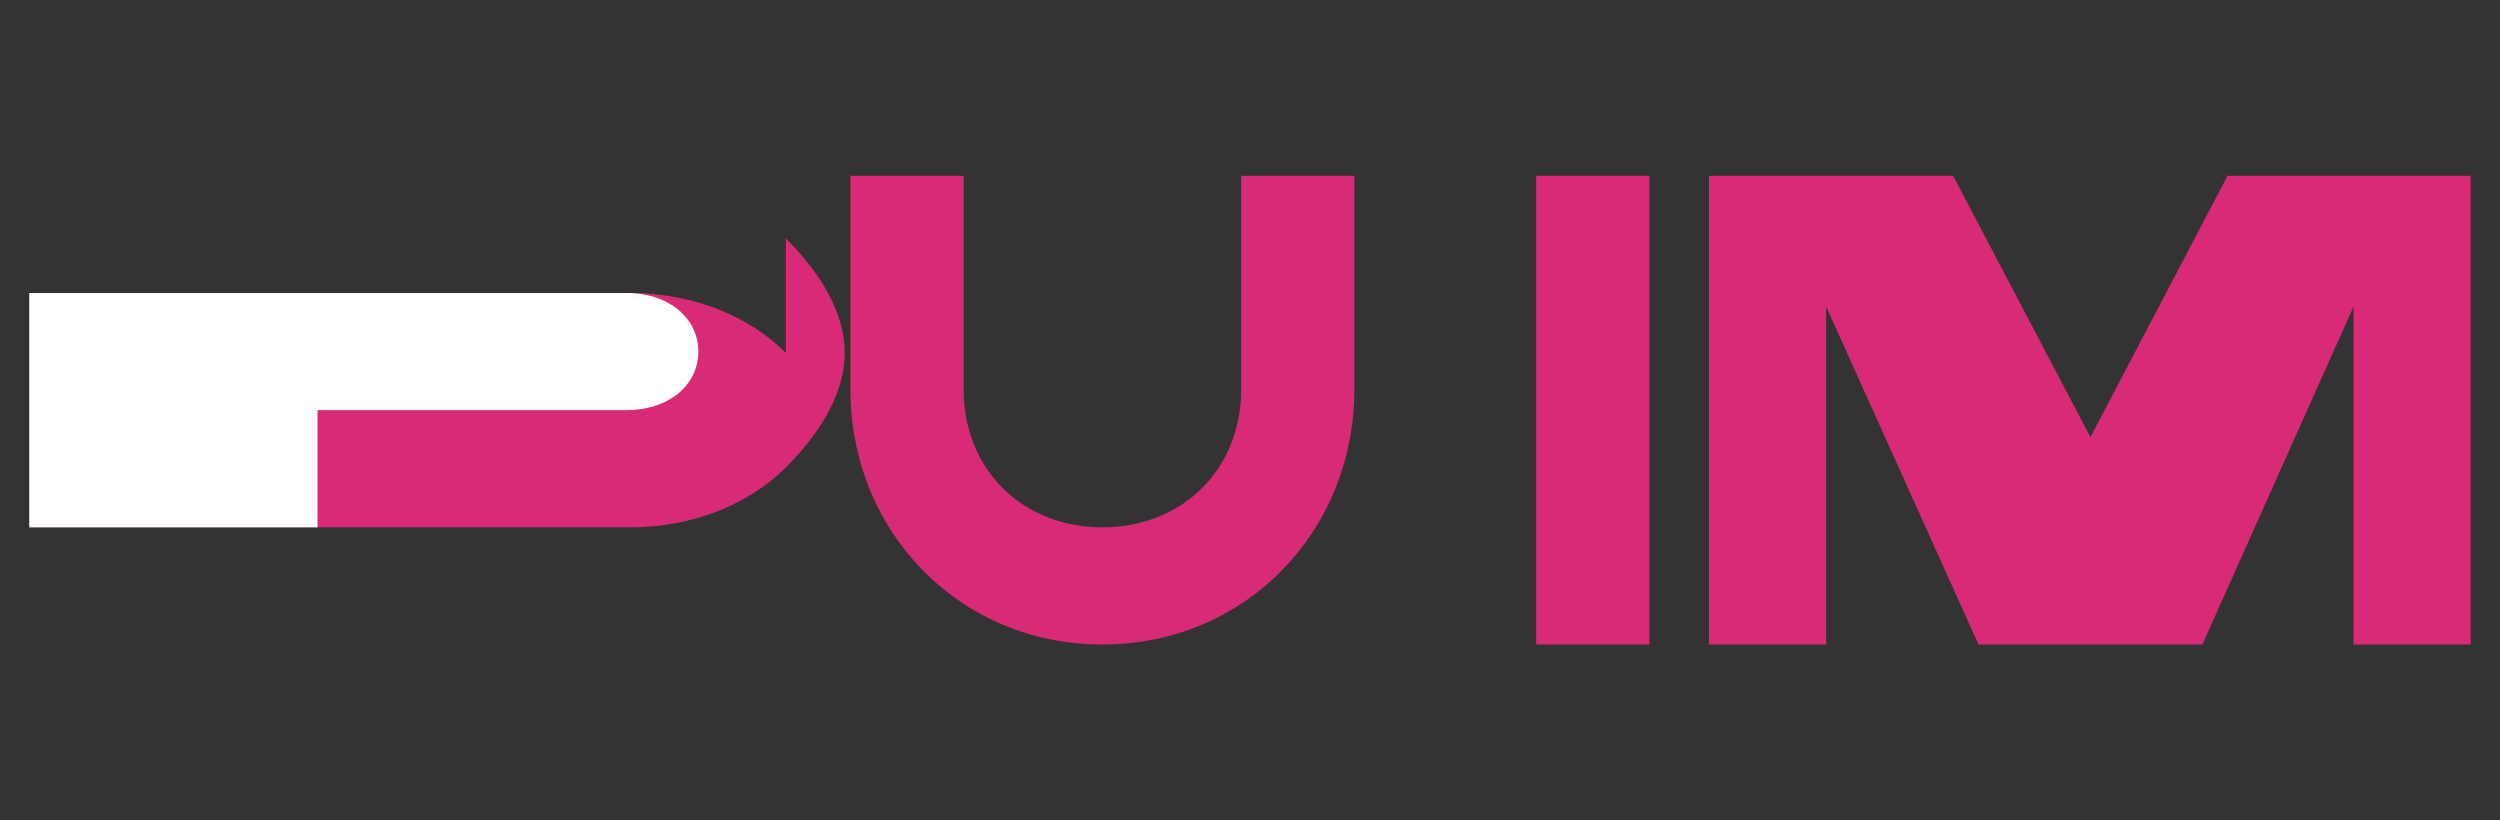 <svg width="128" height="42" viewBox="0 0 128 42" fill="none" xmlns="http://www.w3.org/2000/svg">
<rect x="0" y="0" width="128" height="42" fill="#333333" stroke="none"/>
<path d="M40.236 18.068C38.312 16.144 35.426 15 32.252 15H1.5V27H32.252C35.426 27 38.312 25.856 40.236 23.932C42.16 22.008 43.25 19.988 43.25 18.068C43.25 16.148 42.16 14.128 40.236 12.204L40.236 18.068Z" fill="#D82A77"/>
<path d="M32.036 15H1.5V27H32.036C36.956 27 41.252 23.48 41.252 18C41.252 12.52 36.956 9 32.036 9H1.5V15H32.036C34.34 15 35.756 16.36 35.756 18C35.756 19.64 34.34 21 32.036 21H16.256V27H1.5V21H14.756L1.5 21V15H14.756C14.756 15 1.5 15 1.5 15V9H32.036C36.956 9 41.252 12.52 41.252 18C41.252 23.48 36.956 27 32.036 27H1.5V15L32.036 15Z" fill="white"/>
<path d="M49.338 9L49.338 19.944C49.338 24.036 52.35 27 56.442 27C60.534 27 63.546 24.036 63.546 19.944L63.546 9L69.342 9L69.342 19.944C69.342 27.216 63.762 33 56.442 33C49.122 33 43.542 27.216 43.542 19.944L43.542 9L49.338 9Z" fill="#D82A77"/>
<path d="M126.5 9H114.05L107.03 22.38L100 9H87.5V33H93.5V15.7L101.3 33H112.76L120.5 15.7V33H126.5V9Z" fill="#D82A77"/>
<path d="M78.654 9L78.654 33H84.45V9H78.654Z" fill="#D82A77"/>
</svg>
